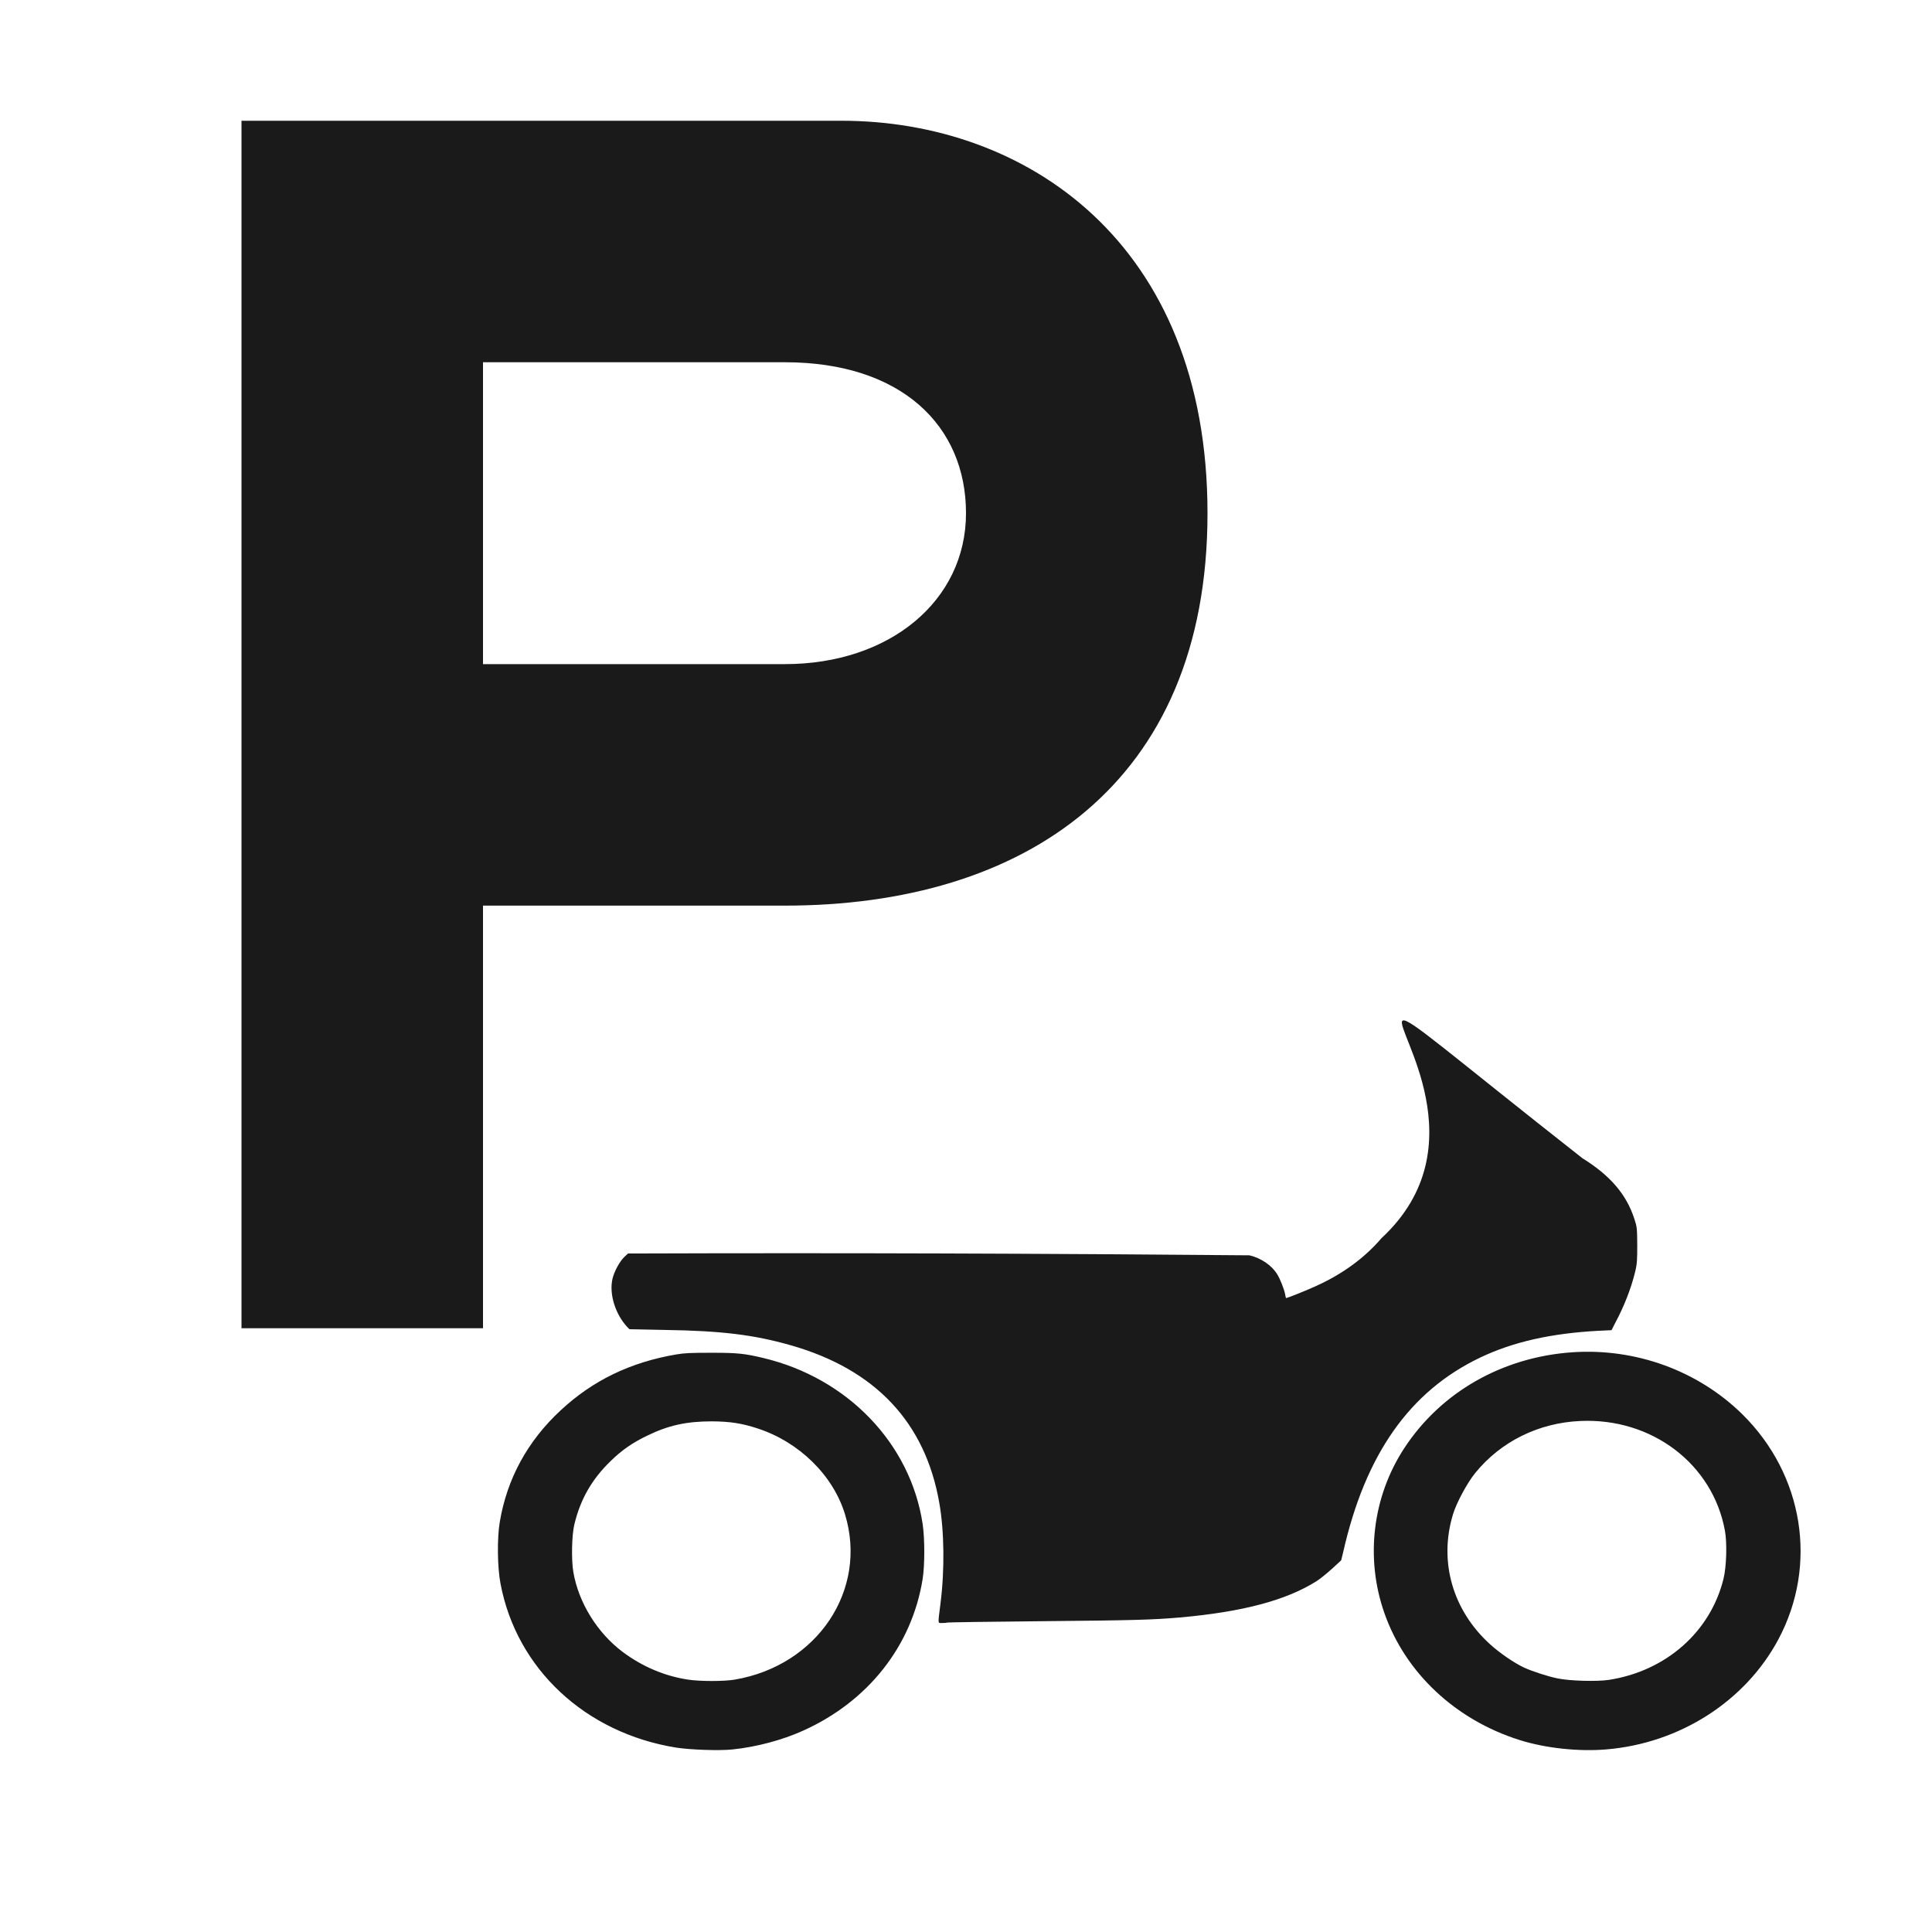 <?xml version="1.0" encoding="UTF-8" standalone="no"?>
<svg
   xmlns:dc="http://purl.org/dc/elements/1.1/"
   xmlns:cc="http://creativecommons.org/ns#"
   xmlns:rdf="http://www.w3.org/1999/02/22-rdf-syntax-ns#"
   xmlns:svg="http://www.w3.org/2000/svg"
   xmlns="http://www.w3.org/2000/svg"
   version="1.1"
   width="100%"
   height="100%"
   viewBox="0 0 16 16"
   id="svg2">
  <defs
     id="defs6" />
  <rect
     width="16"
     height="16"
     x="0"
     y="0"
     id="canvas"
     style="fill:none;stroke:none;visibility:hidden" />
     id="defs6">
  <path
     id="parking-motorcycle"
     d="M 2 1 L 2 11 L 4 11 L 4 7.5 L 6.5 7.5 C 8.476 7.5 10 6.5 10 4.25 C 10 2 8.487 1 6.969 1 L 2 1 z M 4 3 L 6.5 3 C 7.464 3 8 3.525 8 4.25 C 8 4.975 7.368 5.5 6.5 5.5 L 4 5.5 L 4 3 z M 11.615 8.453 C 11.542 8.512 12.26 9.494 11.441 10.254 C 11.302 10.416 11.123 10.548 10.904 10.648 C 10.822 10.686 10.662 10.75 10.65 10.75 C 10.649 10.75 10.646 10.736 10.643 10.719 C 10.635 10.676 10.601 10.59 10.576 10.551 C 10.531 10.478 10.443 10.419 10.348 10.396 C 8.628 10.381 7.001 10.375 5.201 10.381 L 5.17 10.41 C 5.131 10.447 5.085 10.533 5.072 10.592 C 5.044 10.717 5.095 10.881 5.193 10.988 L 5.213 11.008 L 5.508 11.014 C 5.97 11.021 6.241 11.053 6.549 11.141 C 7.25 11.341 7.663 11.78 7.779 12.447 C 7.82 12.679 7.824 13.001 7.789 13.277 C 7.767 13.456 7.764 13.441 7.803 13.441 C 7.821 13.441 7.837 13.44 7.84 13.438 C 7.842 13.435 8.203 13.43 8.641 13.426 C 9.387 13.419 9.542 13.415 9.773 13.395 C 10.289 13.349 10.651 13.254 10.904 13.094 C 10.932 13.076 10.989 13.03 11.031 12.992 L 11.107 12.922 L 11.123 12.857 C 11.306 12.045 11.674 11.521 12.26 11.242 C 12.533 11.112 12.847 11.042 13.238 11.021 L 13.346 11.016 L 13.377 10.955 C 13.448 10.823 13.508 10.671 13.541 10.535 C 13.558 10.466 13.559 10.433 13.559 10.309 C 13.558 10.173 13.557 10.16 13.535 10.094 C 13.47 9.893 13.336 9.735 13.105 9.592 C 11.989 8.715 11.659 8.418 11.615 8.453 z M 13.021 11.199 C 12.441 11.239 11.932 11.53 11.629 11.994 C 11.366 12.396 11.305 12.904 11.465 13.359 C 11.638 13.853 12.052 14.242 12.584 14.41 C 12.799 14.478 13.073 14.507 13.301 14.488 C 13.909 14.438 14.452 14.091 14.727 13.578 C 15.057 12.961 14.937 12.212 14.428 11.711 C 14.061 11.351 13.545 11.163 13.021 11.199 z M 5.891 11.203 C 5.725 11.203 5.667 11.205 5.6 11.217 C 5.218 11.282 4.907 11.434 4.643 11.68 C 4.37 11.933 4.199 12.245 4.139 12.604 C 4.116 12.737 4.119 12.982 4.145 13.115 C 4.278 13.821 4.848 14.352 5.6 14.473 C 5.717 14.491 5.957 14.5 6.068 14.488 C 6.262 14.468 6.477 14.411 6.648 14.334 C 7.188 14.092 7.552 13.632 7.641 13.076 C 7.659 12.96 7.659 12.744 7.641 12.621 C 7.54 11.954 7.019 11.412 6.32 11.246 C 6.165 11.209 6.105 11.203 5.891 11.203 z M 13.088 11.768 C 13.68 11.741 14.184 12.124 14.285 12.676 C 14.304 12.779 14.298 12.976 14.273 13.076 C 14.165 13.514 13.797 13.839 13.324 13.912 C 13.226 13.927 13 13.921 12.9 13.9 C 12.82 13.884 12.685 13.84 12.619 13.809 C 12.535 13.769 12.418 13.688 12.34 13.617 C 12.03 13.336 11.914 12.932 12.033 12.541 C 12.062 12.445 12.151 12.28 12.217 12.199 C 12.428 11.939 12.741 11.783 13.088 11.768 z M 5.895 11.771 C 6.046 11.772 6.144 11.787 6.275 11.83 C 6.62 11.943 6.9 12.219 6.998 12.541 C 7.189 13.166 6.77 13.794 6.084 13.91 C 5.997 13.925 5.796 13.925 5.699 13.91 C 5.505 13.881 5.319 13.802 5.156 13.68 C 4.945 13.521 4.791 13.271 4.748 13.018 C 4.731 12.919 4.735 12.713 4.756 12.627 C 4.806 12.417 4.901 12.251 5.057 12.1 C 5.152 12.007 5.24 11.947 5.361 11.889 C 5.535 11.804 5.686 11.771 5.895 11.771 z"
     style="fill:#1a1a1a;fill-rule:evenodd" />
</svg>
